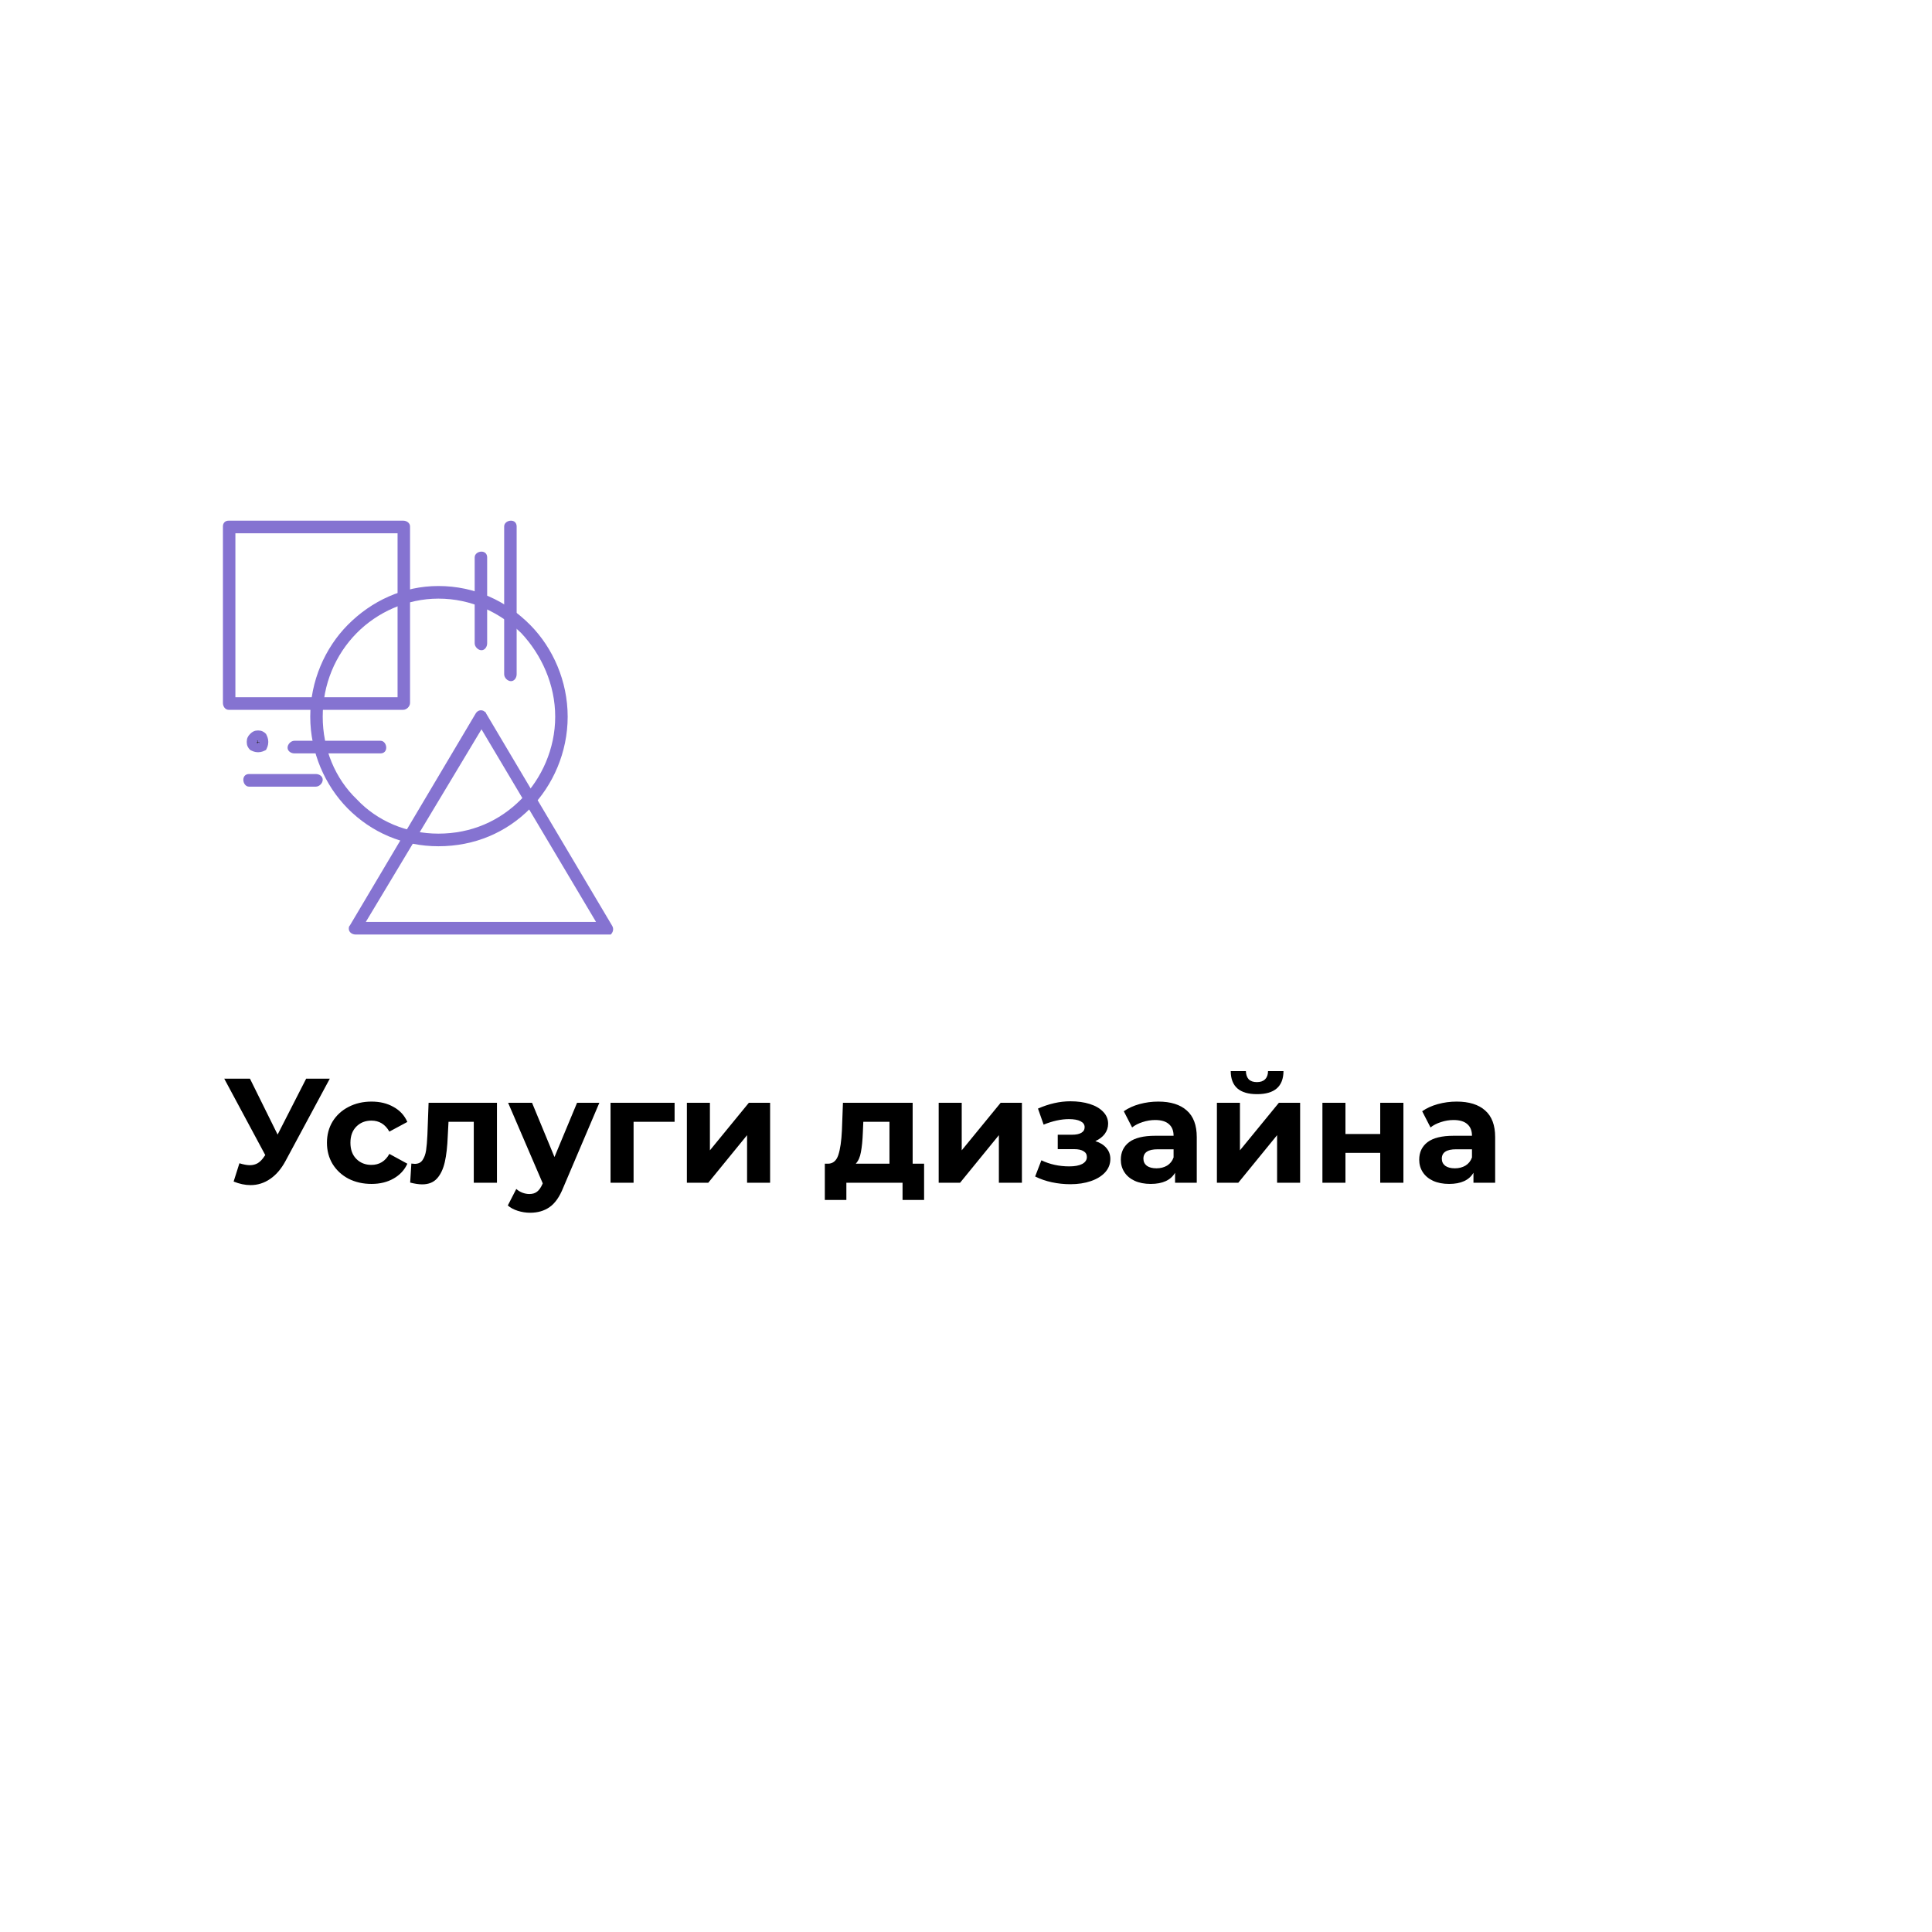 <svg width="250" height="250" viewBox="0 0 312 158" fill="none" xmlns="http://www.w3.org/2000/svg">
<path d="M53.256 97.2L46.104 110.496C45.416 111.776 44.584 112.744 43.608 113.4C42.648 114.056 41.6 114.384 40.464 114.384C39.584 114.384 38.672 114.192 37.728 113.808L38.664 110.856C39.336 111.064 39.896 111.168 40.344 111.168C40.824 111.168 41.256 111.056 41.64 110.832C42.024 110.592 42.376 110.224 42.696 109.728L42.84 109.536L36.216 97.2H40.368L44.832 106.224L49.44 97.2H53.256ZM59.999 114.192C58.623 114.192 57.383 113.912 56.279 113.352C55.191 112.776 54.335 111.984 53.711 110.976C53.103 109.968 52.799 108.824 52.799 107.544C52.799 106.264 53.103 105.12 53.711 104.112C54.335 103.104 55.191 102.32 56.279 101.76C57.383 101.184 58.623 100.896 59.999 100.896C61.359 100.896 62.543 101.184 63.551 101.76C64.575 102.32 65.319 103.128 65.783 104.184L62.879 105.744C62.207 104.56 61.239 103.968 59.975 103.968C58.999 103.968 58.191 104.288 57.551 104.928C56.911 105.568 56.591 106.44 56.591 107.544C56.591 108.648 56.911 109.52 57.551 110.16C58.191 110.8 58.999 111.12 59.975 111.12C61.255 111.12 62.223 110.528 62.879 109.344L65.783 110.928C65.319 111.952 64.575 112.752 63.551 113.328C62.543 113.904 61.359 114.192 59.999 114.192ZM80.254 101.088V114H76.51V104.16H72.43L72.31 106.44C72.246 108.136 72.086 109.544 71.83 110.664C71.574 111.784 71.158 112.664 70.582 113.304C70.006 113.944 69.206 114.264 68.182 114.264C67.638 114.264 66.99 114.168 66.238 113.976L66.43 110.904C66.686 110.936 66.87 110.952 66.982 110.952C67.542 110.952 67.958 110.752 68.23 110.352C68.518 109.936 68.71 109.416 68.806 108.792C68.902 108.152 68.974 107.312 69.022 106.272L69.214 101.088H80.254ZM96.791 101.088L90.959 114.792C90.367 116.28 89.631 117.328 88.751 117.936C87.887 118.544 86.839 118.848 85.607 118.848C84.935 118.848 84.271 118.744 83.615 118.536C82.959 118.328 82.423 118.04 82.007 117.672L83.375 115.008C83.663 115.264 83.991 115.464 84.359 115.608C84.743 115.752 85.119 115.824 85.487 115.824C85.999 115.824 86.415 115.696 86.735 115.44C87.055 115.2 87.343 114.792 87.599 114.216L87.647 114.096L82.055 101.088H85.919L89.543 109.848L93.191 101.088H96.791ZM108.941 104.16H102.317V114H98.597V101.088H108.941V104.16ZM110.925 101.088H114.645V108.768L120.933 101.088H124.365V114H120.645V106.32L114.381 114H110.925V101.088ZM149.233 110.928V116.784H145.753V114H136.681V116.784H133.201V110.928H133.729C134.529 110.912 135.081 110.44 135.385 109.512C135.689 108.584 135.881 107.264 135.961 105.552L136.129 101.088H147.385V110.928H149.233ZM139.345 105.816C139.297 107.128 139.193 108.2 139.033 109.032C138.889 109.864 138.609 110.496 138.193 110.928H143.641V104.16H139.417L139.345 105.816ZM151.589 101.088H155.309V108.768L161.597 101.088H165.029V114H161.309V106.32L155.045 114H151.589V101.088ZM176.887 107.28C177.655 107.52 178.247 107.888 178.663 108.384C179.095 108.88 179.311 109.472 179.311 110.16C179.311 110.976 179.031 111.696 178.471 112.32C177.911 112.928 177.143 113.4 176.167 113.736C175.191 114.072 174.087 114.24 172.855 114.24C171.847 114.24 170.855 114.136 169.879 113.928C168.903 113.72 167.999 113.408 167.167 112.992L168.175 110.376C169.535 111.032 171.039 111.36 172.687 111.36C173.567 111.36 174.255 111.232 174.751 110.976C175.263 110.704 175.519 110.328 175.519 109.848C175.519 109.432 175.343 109.12 174.991 108.912C174.639 108.688 174.127 108.576 173.455 108.576H170.815V106.248H173.119C173.775 106.248 174.279 106.144 174.631 105.936C174.983 105.728 175.159 105.424 175.159 105.024C175.159 104.608 174.935 104.288 174.487 104.064C174.055 103.84 173.431 103.728 172.615 103.728C171.367 103.728 170.007 104.024 168.535 104.616L167.623 102.024C169.415 101.24 171.159 100.848 172.855 100.848C174.023 100.848 175.063 100.992 175.975 101.28C176.903 101.568 177.631 101.992 178.159 102.552C178.687 103.096 178.951 103.736 178.951 104.472C178.951 105.08 178.767 105.632 178.399 106.128C178.031 106.608 177.527 106.992 176.887 107.28ZM187.05 100.896C189.05 100.896 190.586 101.376 191.658 102.336C192.73 103.28 193.266 104.712 193.266 106.632V114H189.762V112.392C189.058 113.592 187.746 114.192 185.826 114.192C184.834 114.192 183.97 114.024 183.234 113.688C182.514 113.352 181.962 112.888 181.578 112.296C181.194 111.704 181.002 111.032 181.002 110.28C181.002 109.08 181.45 108.136 182.346 107.448C183.258 106.76 184.658 106.416 186.546 106.416H189.522C189.522 105.6 189.274 104.976 188.778 104.544C188.282 104.096 187.538 103.872 186.546 103.872C185.858 103.872 185.178 103.984 184.506 104.208C183.85 104.416 183.29 104.704 182.826 105.072L181.482 102.456C182.186 101.96 183.026 101.576 184.002 101.304C184.994 101.032 186.01 100.896 187.05 100.896ZM186.762 111.672C187.402 111.672 187.97 111.528 188.466 111.24C188.962 110.936 189.314 110.496 189.522 109.92V108.6H186.954C185.418 108.6 184.65 109.104 184.65 110.112C184.65 110.592 184.834 110.976 185.202 111.264C185.586 111.536 186.106 111.672 186.762 111.672ZM196.519 101.088H200.239V108.768L206.527 101.088H209.959V114H206.239V106.32L199.975 114H196.519V101.088ZM202.999 99.696C200.183 99.696 198.767 98.456 198.751 95.976H201.199C201.215 96.536 201.367 96.976 201.655 97.296C201.959 97.6 202.399 97.752 202.975 97.752C203.551 97.752 203.991 97.6 204.295 97.296C204.615 96.976 204.775 96.536 204.775 95.976H207.271C207.255 98.456 205.831 99.696 202.999 99.696ZM213.558 101.088H217.278V106.128H222.894V101.088H226.638V114H222.894V109.176H217.278V114H213.558V101.088ZM235.238 100.896C237.238 100.896 238.774 101.376 239.846 102.336C240.918 103.28 241.454 104.712 241.454 106.632V114H237.95V112.392C237.246 113.592 235.934 114.192 234.014 114.192C233.022 114.192 232.158 114.024 231.422 113.688C230.702 113.352 230.15 112.888 229.766 112.296C229.382 111.704 229.19 111.032 229.19 110.28C229.19 109.08 229.638 108.136 230.534 107.448C231.446 106.76 232.846 106.416 234.734 106.416H237.71C237.71 105.6 237.462 104.976 236.966 104.544C236.47 104.096 235.726 103.872 234.734 103.872C234.046 103.872 233.366 103.984 232.694 104.208C232.038 104.416 231.478 104.704 231.014 105.072L229.67 102.456C230.374 101.96 231.214 101.576 232.19 101.304C233.182 101.032 234.198 100.896 235.238 100.896ZM234.95 111.672C235.59 111.672 236.158 111.528 236.654 111.24C237.15 110.936 237.502 110.496 237.71 109.92V108.6H235.142C233.606 108.6 232.838 109.104 232.838 110.112C232.838 110.592 233.022 110.976 233.39 111.264C233.774 111.536 234.294 111.672 234.95 111.672Z" fill="black"/>
<g clip-path="url(#clip0_196_300)">
<path d="M70.796 17.636C76.657 17.636 81.785 20.043 85.631 23.93C89.294 27.633 91.674 33.002 91.674 38.741C91.674 44.48 89.294 49.849 85.631 53.552C81.785 57.44 76.657 59.662 70.796 59.662C65.119 59.662 59.991 57.44 56.145 53.552C52.483 49.849 50.102 44.48 50.102 38.741C50.102 33.002 52.483 27.633 56.145 23.93C59.991 20.043 65.119 17.636 70.796 17.636ZM84.166 25.226C80.686 21.894 76.108 19.672 70.796 19.672C65.669 19.672 60.907 21.894 57.611 25.226C54.131 28.744 52.116 33.557 52.116 38.741C52.116 43.925 54.131 48.739 57.611 52.071C60.907 55.589 65.669 57.625 70.796 57.625C76.108 57.625 80.686 55.589 84.166 52.071C87.462 48.739 89.66 43.925 89.66 38.741C89.66 33.557 87.462 28.744 84.166 25.226Z" fill="#8573D1"/>
<path d="M36.916 7.083H65.119C65.669 7.083 66.218 7.453 66.218 8.009V36.52C66.218 37.075 65.669 37.63 65.119 37.63H36.916C36.366 37.63 36 37.075 36 36.52V8.009C36 7.453 36.366 7.083 36.916 7.083ZM64.204 9.12H38.014V35.594H64.204V9.12Z" fill="#8573D1"/>
<path d="M78.488 38.186L98.817 72.436C99.183 72.992 99 73.547 98.634 73.917C98.451 73.917 98.267 73.917 98.084 73.917H57.427C56.878 73.917 56.328 73.547 56.328 72.992C56.328 72.806 56.328 72.621 56.512 72.436L76.84 38.186C77.206 37.631 77.756 37.631 78.122 37.816C78.305 38.001 78.488 38.001 78.488 38.186ZM96.253 71.881L77.756 40.778L59.076 71.881H96.253Z" fill="#8573D1"/>
<path d="M76.657 13.007C76.657 12.452 77.206 12.082 77.756 12.082C78.305 12.082 78.671 12.452 78.671 13.007V26.892C78.671 27.448 78.305 28.003 77.756 28.003C77.206 28.003 76.657 27.448 76.657 26.892V13.007Z" fill="#8573D1"/>
<path d="M81.419 8.009C81.419 7.453 81.968 7.083 82.517 7.083C83.067 7.083 83.433 7.453 83.433 8.009V31.891C83.433 32.447 83.067 33.002 82.517 33.002C81.968 33.002 81.419 32.447 81.419 31.891V8.009Z" fill="#8573D1"/>
<path d="M47.538 44.665C46.988 44.665 46.439 44.295 46.439 43.74C46.439 43.184 46.988 42.629 47.538 42.629H61.456C62.006 42.629 62.372 43.184 62.372 43.74C62.372 44.295 62.006 44.665 61.456 44.665H47.538Z" fill="#8573D1"/>
<path d="M40.212 50.035C39.663 50.035 39.297 49.479 39.297 48.924C39.297 48.368 39.663 47.998 40.212 47.998H51.017C51.567 47.998 52.116 48.368 52.116 48.924C52.116 49.479 51.567 50.035 51.017 50.035H40.212Z" fill="#8573D1"/>
<path d="M41.677 43.555C42.082 43.555 42.41 43.223 42.41 42.814C42.41 42.405 42.082 42.074 41.677 42.074C41.273 42.074 40.945 42.405 40.945 42.814C40.945 43.223 41.273 43.555 41.677 43.555Z" fill="#2B2A29"/>
<path d="M41.677 40.963C42.227 40.963 42.593 41.148 42.959 41.518C43.142 41.889 43.326 42.259 43.326 42.814C43.326 43.37 43.142 43.74 42.959 44.11C42.593 44.295 42.227 44.48 41.677 44.48C41.128 44.48 40.762 44.295 40.395 44.11C40.029 43.74 39.846 43.37 39.846 42.814C39.846 42.259 40.029 41.889 40.395 41.518C40.762 41.148 41.128 40.963 41.677 40.963ZM41.861 42.629L41.677 42.814V42.629H41.494L41.677 42.814L41.494 42.999H41.677V42.814H41.494V42.999L41.861 42.629ZM41.861 42.814H41.677L41.861 42.999V42.814Z" fill="#8573D1"/>
</g>
<defs>
<clipPath id="clip0_196_300">
<rect width="63" height="67" fill="white" transform="translate(36 7)"/>
</clipPath>
</defs>
</svg>
